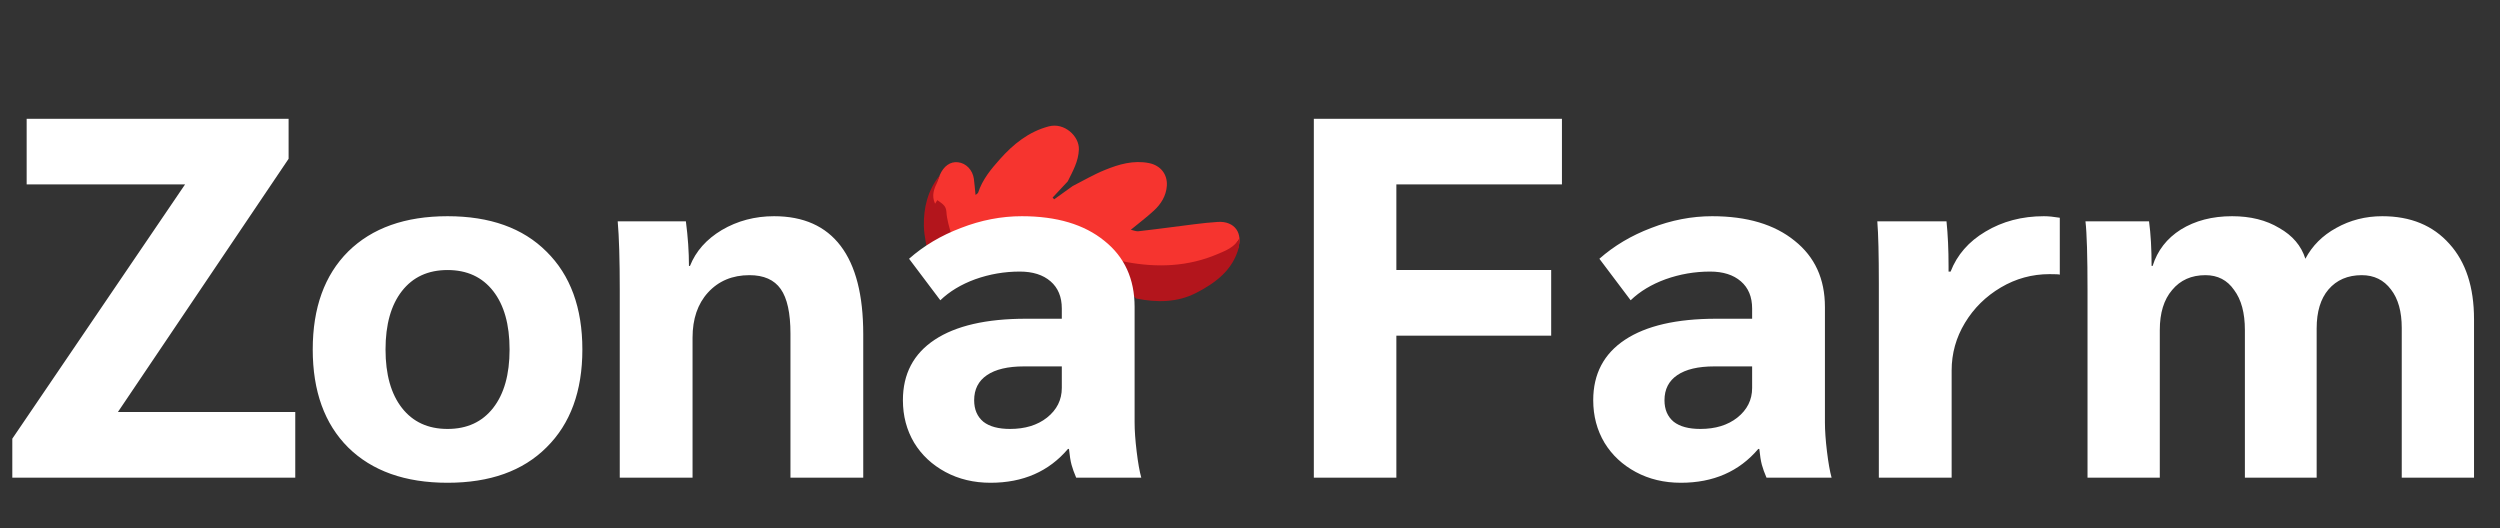 <svg width="246" height="52" viewBox="0 0 246 52" fill="none" xmlns="http://www.w3.org/2000/svg">
<rect x="0" y="0" width="246" height="52" fill="#333333" stroke="none"/>
<path d="M94.077 23.664C95.424 23.272 96.749 22.747 98.124 22.535C99.222 22.367 100.39 22.519 101.509 22.644C103.833 22.899 105.806 24.034 107.746 25.229C108.787 25.48 109.822 25.777 110.876 25.974C113.899 26.542 116.873 26.418 119.727 25.182C120.531 24.833 121.392 24.534 121.911 23.548L121.797 24.528C122.355 22.957 121.499 21.73 119.821 21.837C118.277 21.936 116.742 22.177 115.203 22.363C114.142 22.493 113.071 22.644 112.004 22.757C111.794 22.779 111.569 22.672 111.272 22.608C112.094 21.931 112.857 21.361 113.551 20.717C114.245 20.073 114.746 19.278 114.817 18.287C114.896 17.149 114.196 16.271 113.055 16.046C111.523 15.746 110.091 16.166 108.715 16.728C107.617 17.172 106.603 17.774 105.551 18.307L103.731 19.613L103.577 19.44L105.068 17.845C105.562 16.841 106.12 15.891 106.162 14.7C106.208 13.413 104.742 12.024 103.189 12.438C101.211 12.966 99.711 14.184 98.397 15.657C97.516 16.64 96.674 17.662 96.251 18.946C96.221 19.033 96.1 19.089 95.994 19.185C95.936 18.639 95.898 18.119 95.831 17.604C95.704 16.714 95.057 16.052 94.262 15.966C93.513 15.878 92.859 16.341 92.48 17.215C92.429 17.416 92.306 17.589 92.228 17.781C91.894 18.476 91.401 19.15 91.79 19.991L92.101 20.375C92.506 20.686 92.909 20.146 92.939 20.822C92.98 21.586 93.179 22.384 93.38 23.135C93.436 23.337 93.924 23.485 94.077 23.664Z" fill="#F6342F"/>
<path d="M121.894 24.356L122.009 23.378C121.485 24.356 120.614 24.654 119.799 25.006C116.912 26.236 113.9 26.355 110.837 25.783C109.77 25.584 108.455 25.254 107.4 25.002C107.903 25.471 108.701 25.944 109.166 26.445C110.061 27.407 110.917 28.395 111.789 29.372C113.824 29.783 115.847 29.778 117.704 28.82C119.622 27.83 121.317 26.571 121.894 24.356Z" fill="#B3151C"/>
<path d="M94.024 23.602C93.873 23.426 93.661 23.272 93.607 23.074C93.409 22.339 93.168 21.594 93.128 20.845C93.092 20.183 92.627 19.997 92.233 19.694L92.012 20.046C91.628 19.222 91.927 18.544 92.256 17.864C92.333 17.676 92.397 17.483 92.447 17.286C91.284 18.734 90.876 20.44 90.909 22.224C90.925 23.282 91.22 24.337 91.395 25.392C91.648 25.213 91.897 25.03 92.154 24.857C92.775 24.435 93.398 24.017 94.024 23.602Z" fill="#B3151C"/>
<path d="M1.211 43.166L18.209 18.148H2.623V11.691H28.398V15.626L11.601 40.544H29.054V47H1.211V43.166ZM44.039 47.504C39.869 47.504 36.607 46.344 34.253 44.024C31.933 41.704 30.773 38.492 30.773 34.39C30.773 30.287 31.933 27.076 34.253 24.756C36.607 22.435 39.869 21.275 44.039 21.275C48.209 21.275 51.454 22.435 53.774 24.756C56.128 27.076 57.305 30.287 57.305 34.39C57.305 38.492 56.128 41.704 53.774 44.024C51.454 46.344 48.209 47.504 44.039 47.504ZM44.039 42.208C45.956 42.208 47.452 41.519 48.528 40.14C49.604 38.761 50.142 36.844 50.142 34.39C50.142 31.935 49.604 30.018 48.528 28.64C47.452 27.261 45.956 26.571 44.039 26.571C42.122 26.571 40.626 27.261 39.55 28.64C38.474 30.018 37.936 31.935 37.936 34.39C37.936 36.844 38.474 38.761 39.55 40.14C40.626 41.519 42.122 42.208 44.039 42.208ZM60.984 28.539C60.984 25.546 60.917 23.293 60.782 21.779H67.491C67.693 23.326 67.793 24.789 67.793 26.168H67.894C68.466 24.722 69.508 23.545 71.022 22.637C72.569 21.729 74.284 21.275 76.167 21.275C79.059 21.275 81.244 22.25 82.724 24.201C84.204 26.151 84.943 29.043 84.943 32.877V47H77.781V32.826C77.781 30.808 77.461 29.346 76.822 28.438C76.183 27.53 75.158 27.076 73.746 27.076C72.064 27.076 70.702 27.648 69.66 28.791C68.651 29.901 68.147 31.38 68.147 33.23V47H60.984V28.539ZM97.471 47.504C95.823 47.504 94.344 47.151 93.032 46.445C91.721 45.739 90.695 44.781 89.955 43.57C89.215 42.326 88.846 40.93 88.846 39.383C88.846 36.794 89.888 34.81 91.973 33.431C94.058 32.053 97.051 31.363 100.951 31.363H104.482V30.355C104.482 29.211 104.112 28.32 103.373 27.681C102.633 27.042 101.624 26.723 100.346 26.723C98.833 26.723 97.37 26.975 95.958 27.479C94.579 27.984 93.436 28.673 92.528 29.547L89.451 25.462C90.897 24.184 92.595 23.175 94.545 22.435C96.529 21.662 98.53 21.275 100.548 21.275C103.978 21.275 106.685 22.082 108.669 23.696C110.653 25.277 111.645 27.446 111.645 30.203V41.552C111.645 42.359 111.712 43.318 111.847 44.428C111.981 45.537 112.132 46.395 112.301 47H105.895C105.693 46.529 105.541 46.109 105.441 45.739C105.34 45.369 105.256 44.848 105.188 44.175H105.088C103.204 46.395 100.666 47.504 97.471 47.504ZM99.388 42.208C100.867 42.208 102.078 41.838 103.019 41.098C103.995 40.325 104.482 39.35 104.482 38.173V36.054H100.75C99.169 36.054 97.959 36.34 97.118 36.912C96.277 37.483 95.857 38.307 95.857 39.383C95.857 40.291 96.159 40.998 96.765 41.502C97.37 41.973 98.244 42.208 99.388 42.208ZM129.281 11.691H153.695V18.148H137.402V26.571H152.636V33.028H137.402V47H129.281V11.691ZM165.399 47.504C163.751 47.504 162.271 47.151 160.96 46.445C159.649 45.739 158.623 44.781 157.883 43.57C157.143 42.326 156.773 40.93 156.773 39.383C156.773 36.794 157.816 34.81 159.901 33.431C161.986 32.053 164.978 31.363 168.879 31.363H172.41V30.355C172.41 29.211 172.04 28.32 171.3 27.681C170.561 27.042 169.552 26.723 168.274 26.723C166.761 26.723 165.298 26.975 163.886 27.479C162.507 27.984 161.364 28.673 160.456 29.547L157.379 25.462C158.825 24.184 160.523 23.175 162.473 22.435C164.457 21.662 166.458 21.275 168.476 21.275C171.906 21.275 174.613 22.082 176.597 23.696C178.581 25.277 179.573 27.446 179.573 30.203V41.552C179.573 42.359 179.64 43.318 179.774 44.428C179.909 45.537 180.06 46.395 180.228 47H173.822C173.621 46.529 173.469 46.109 173.368 45.739C173.268 45.369 173.184 44.848 173.116 44.175H173.015C171.132 46.395 168.593 47.504 165.399 47.504ZM167.316 42.208C168.795 42.208 170.006 41.838 170.947 41.098C171.923 40.325 172.41 39.35 172.41 38.173V36.054H168.677C167.097 36.054 165.886 36.34 165.046 36.912C164.205 37.483 163.785 38.307 163.785 39.383C163.785 40.291 164.087 40.998 164.693 41.502C165.298 41.973 166.172 42.208 167.316 42.208ZM184.878 27.933C184.878 25.075 184.828 23.024 184.727 21.779H191.536C191.671 23.091 191.738 24.571 191.738 26.218V26.723H191.94C192.579 25.075 193.722 23.764 195.37 22.788C197.051 21.779 198.968 21.275 201.12 21.275C201.557 21.275 202.078 21.326 202.684 21.426V27.025C202.617 26.992 202.28 26.975 201.675 26.975C199.96 26.975 198.363 27.412 196.883 28.286C195.403 29.161 194.226 30.321 193.352 31.767C192.478 33.213 192.041 34.776 192.041 36.458V47H184.878V27.933ZM205.412 28.589C205.412 25.193 205.345 22.923 205.21 21.779H211.465C211.633 23.024 211.717 24.486 211.717 26.168H211.818C212.289 24.655 213.213 23.461 214.592 22.587C216.005 21.712 217.686 21.275 219.636 21.275C221.452 21.275 222.999 21.662 224.277 22.435C225.588 23.175 226.446 24.184 226.849 25.462C227.522 24.184 228.531 23.175 229.876 22.435C231.255 21.662 232.768 21.275 234.416 21.275C237.207 21.275 239.409 22.183 241.023 23.999C242.637 25.781 243.444 28.253 243.444 31.414V47H236.332V32.271C236.332 30.657 235.979 29.396 235.273 28.488C234.567 27.547 233.608 27.076 232.398 27.076C231.019 27.076 229.926 27.547 229.119 28.488C228.346 29.396 227.959 30.674 227.959 32.322V47H220.897V32.473C220.897 30.792 220.544 29.48 219.838 28.539C219.166 27.563 218.224 27.076 217.013 27.076C215.635 27.076 214.542 27.563 213.735 28.539C212.928 29.48 212.524 30.792 212.524 32.473V47H205.412V28.589Z" fill="white"/>
</svg>
